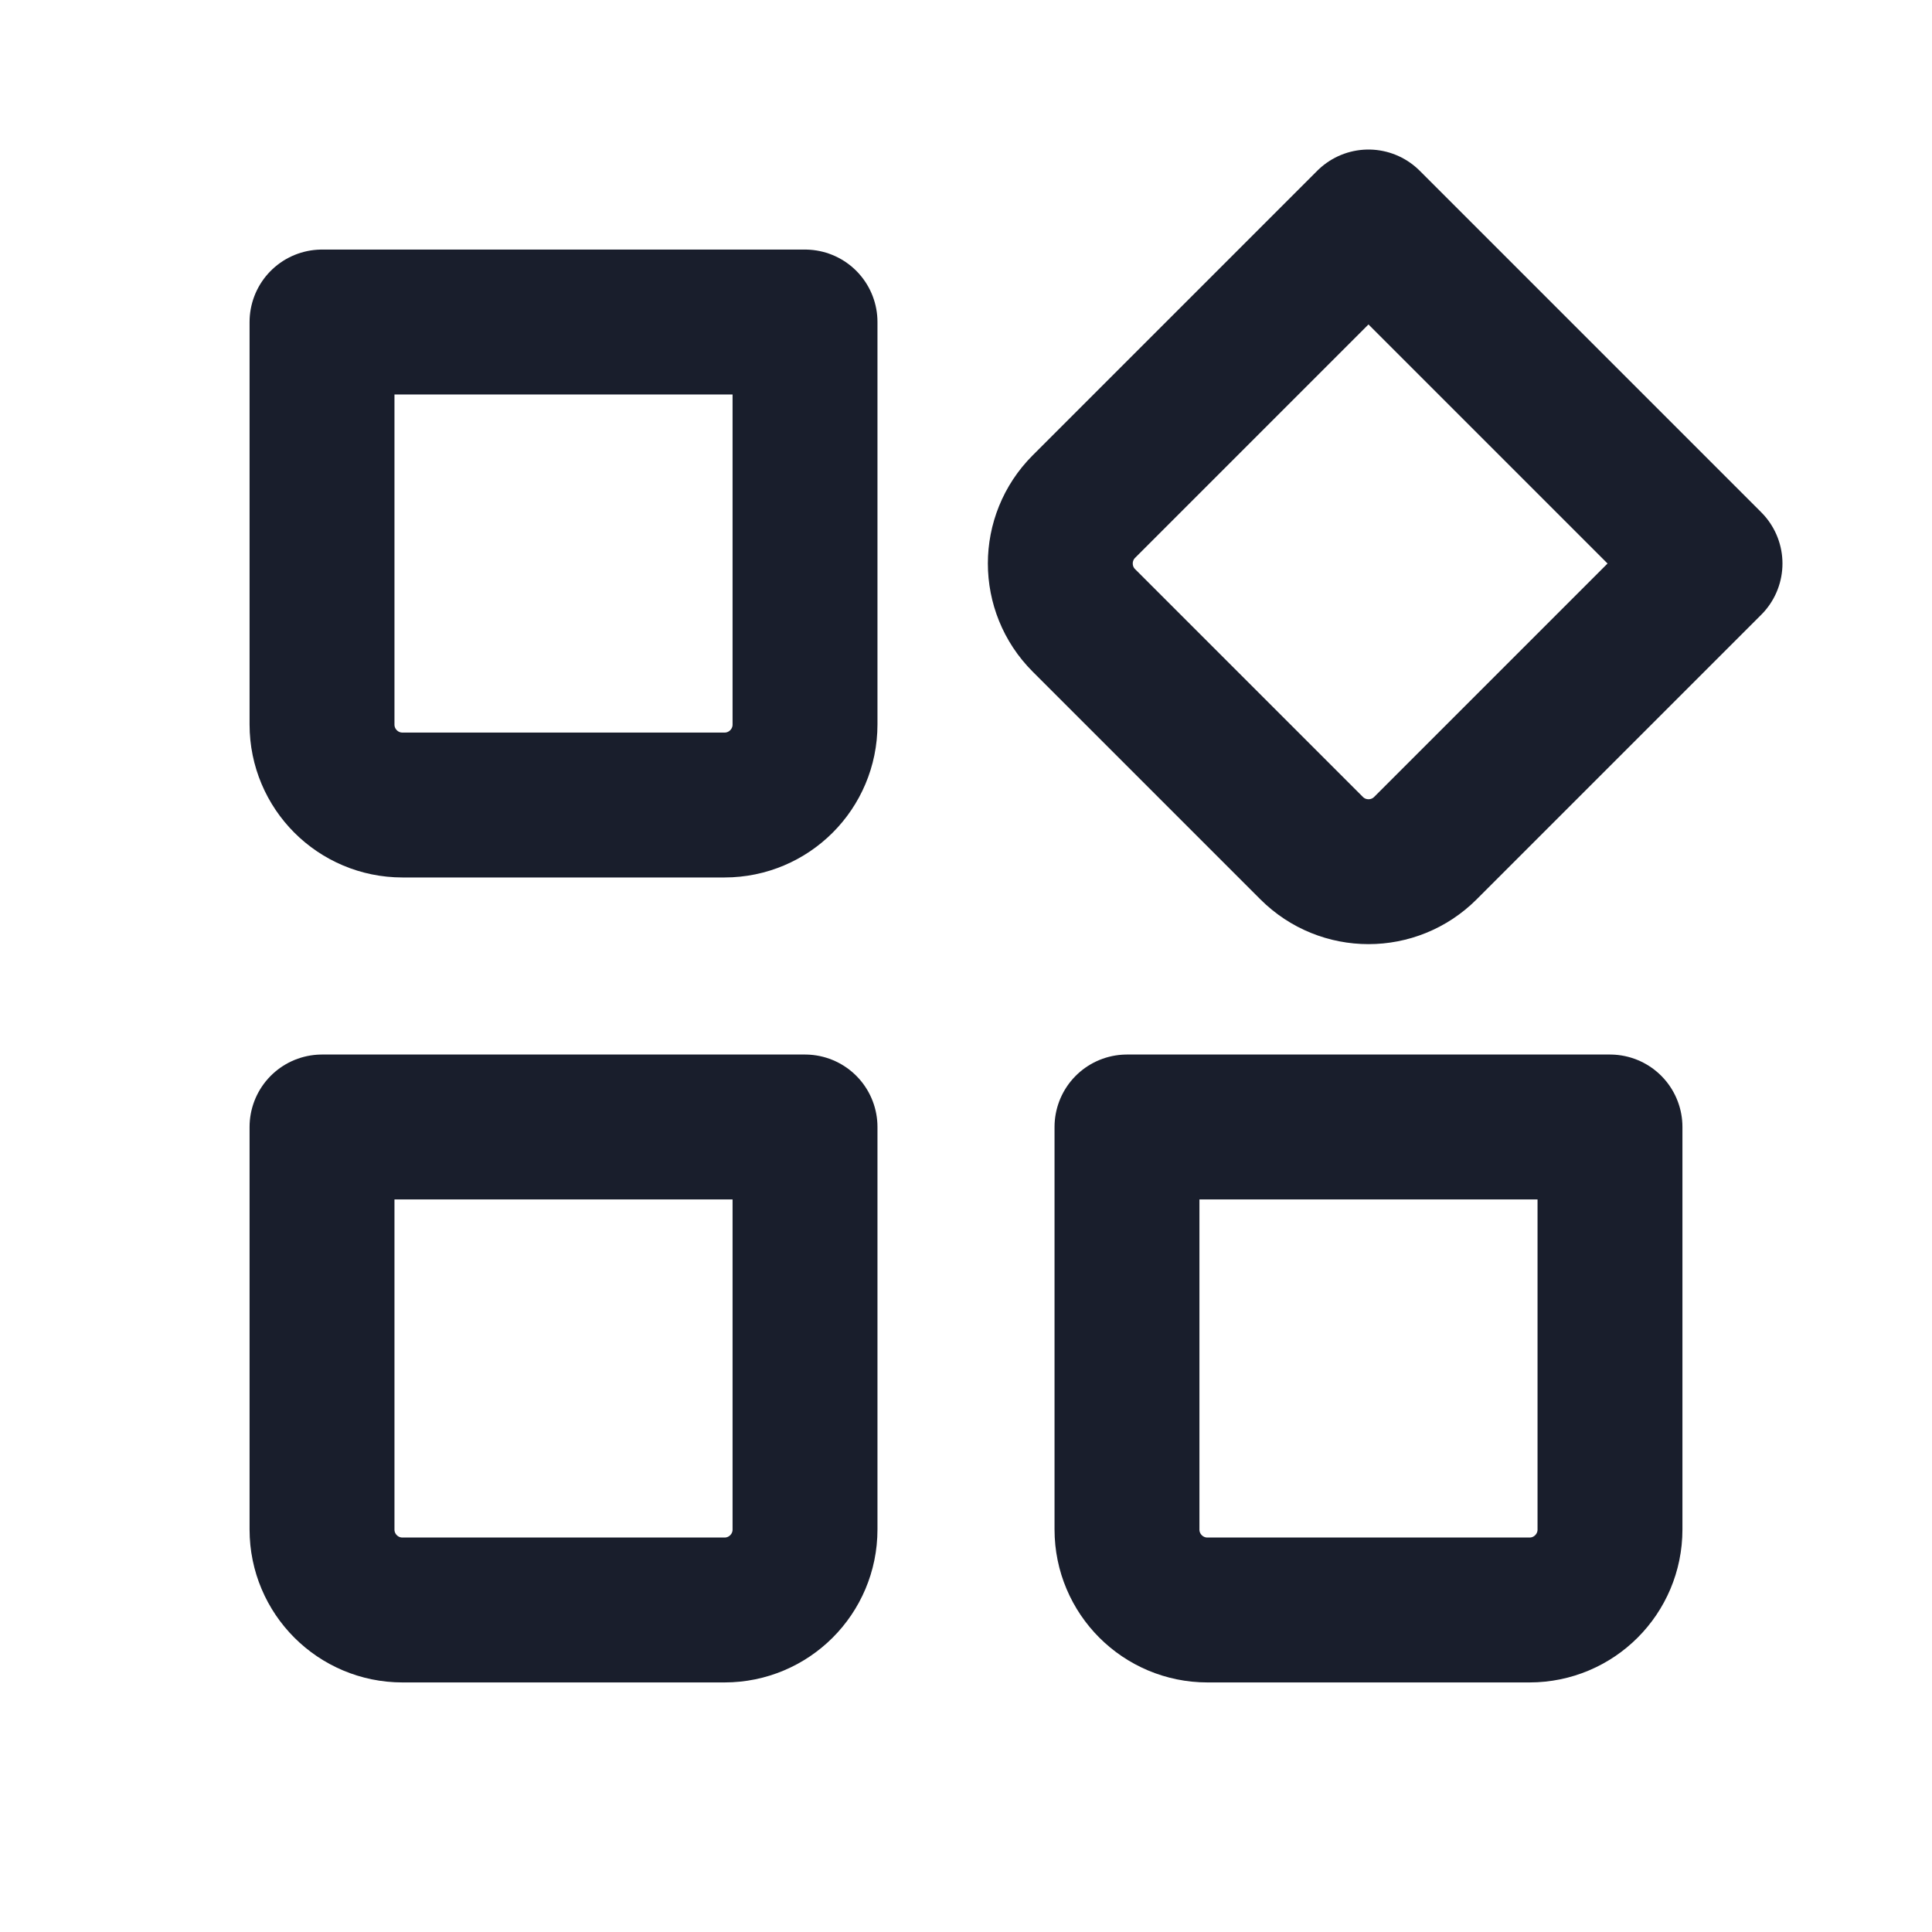<svg width="40" height="40" viewBox="0 0 40 40" fill="none" xmlns="http://www.w3.org/2000/svg">
<g clip-path="url(#clip0_31_148)">
<path d="M6.667 6.667H16.667V15C16.667 15.921 15.921 16.667 15 16.667H8.333C7.413 16.667 6.667 15.921 6.667 15V6.667Z" stroke="#191e2c" stroke-width="3" stroke-linecap="round" stroke-linejoin="round"/>
<path d="M6.667 23.333H16.667V31.667C16.667 32.587 15.921 33.333 15 33.333H8.333C7.413 33.333 6.667 32.587 6.667 31.667V23.333Z" stroke="#191e2c" stroke-width="3" stroke-linecap="round" stroke-linejoin="round"/>
<path d="M23.333 23.333H33.333V31.667C33.333 32.587 32.587 33.333 31.667 33.333H25C24.079 33.333 23.333 32.587 23.333 31.667V23.333Z" stroke="#191e2c" stroke-width="3" stroke-linecap="round" stroke-linejoin="round"/>
<path d="M28.333 4.596L35.404 11.667L29.512 17.559C28.861 18.21 27.806 18.21 27.155 17.559L22.441 12.845C21.79 12.194 21.79 11.139 22.441 10.488L28.333 4.596Z" stroke="#191e2c" stroke-width="3" stroke-linecap="round" stroke-linejoin="round"/>
</g>
<defs>
<clipPath id="clip0_31_148">
<rect width="40" height="40" fill="#191e2c"/>
</clipPath>
</defs>
</svg>

